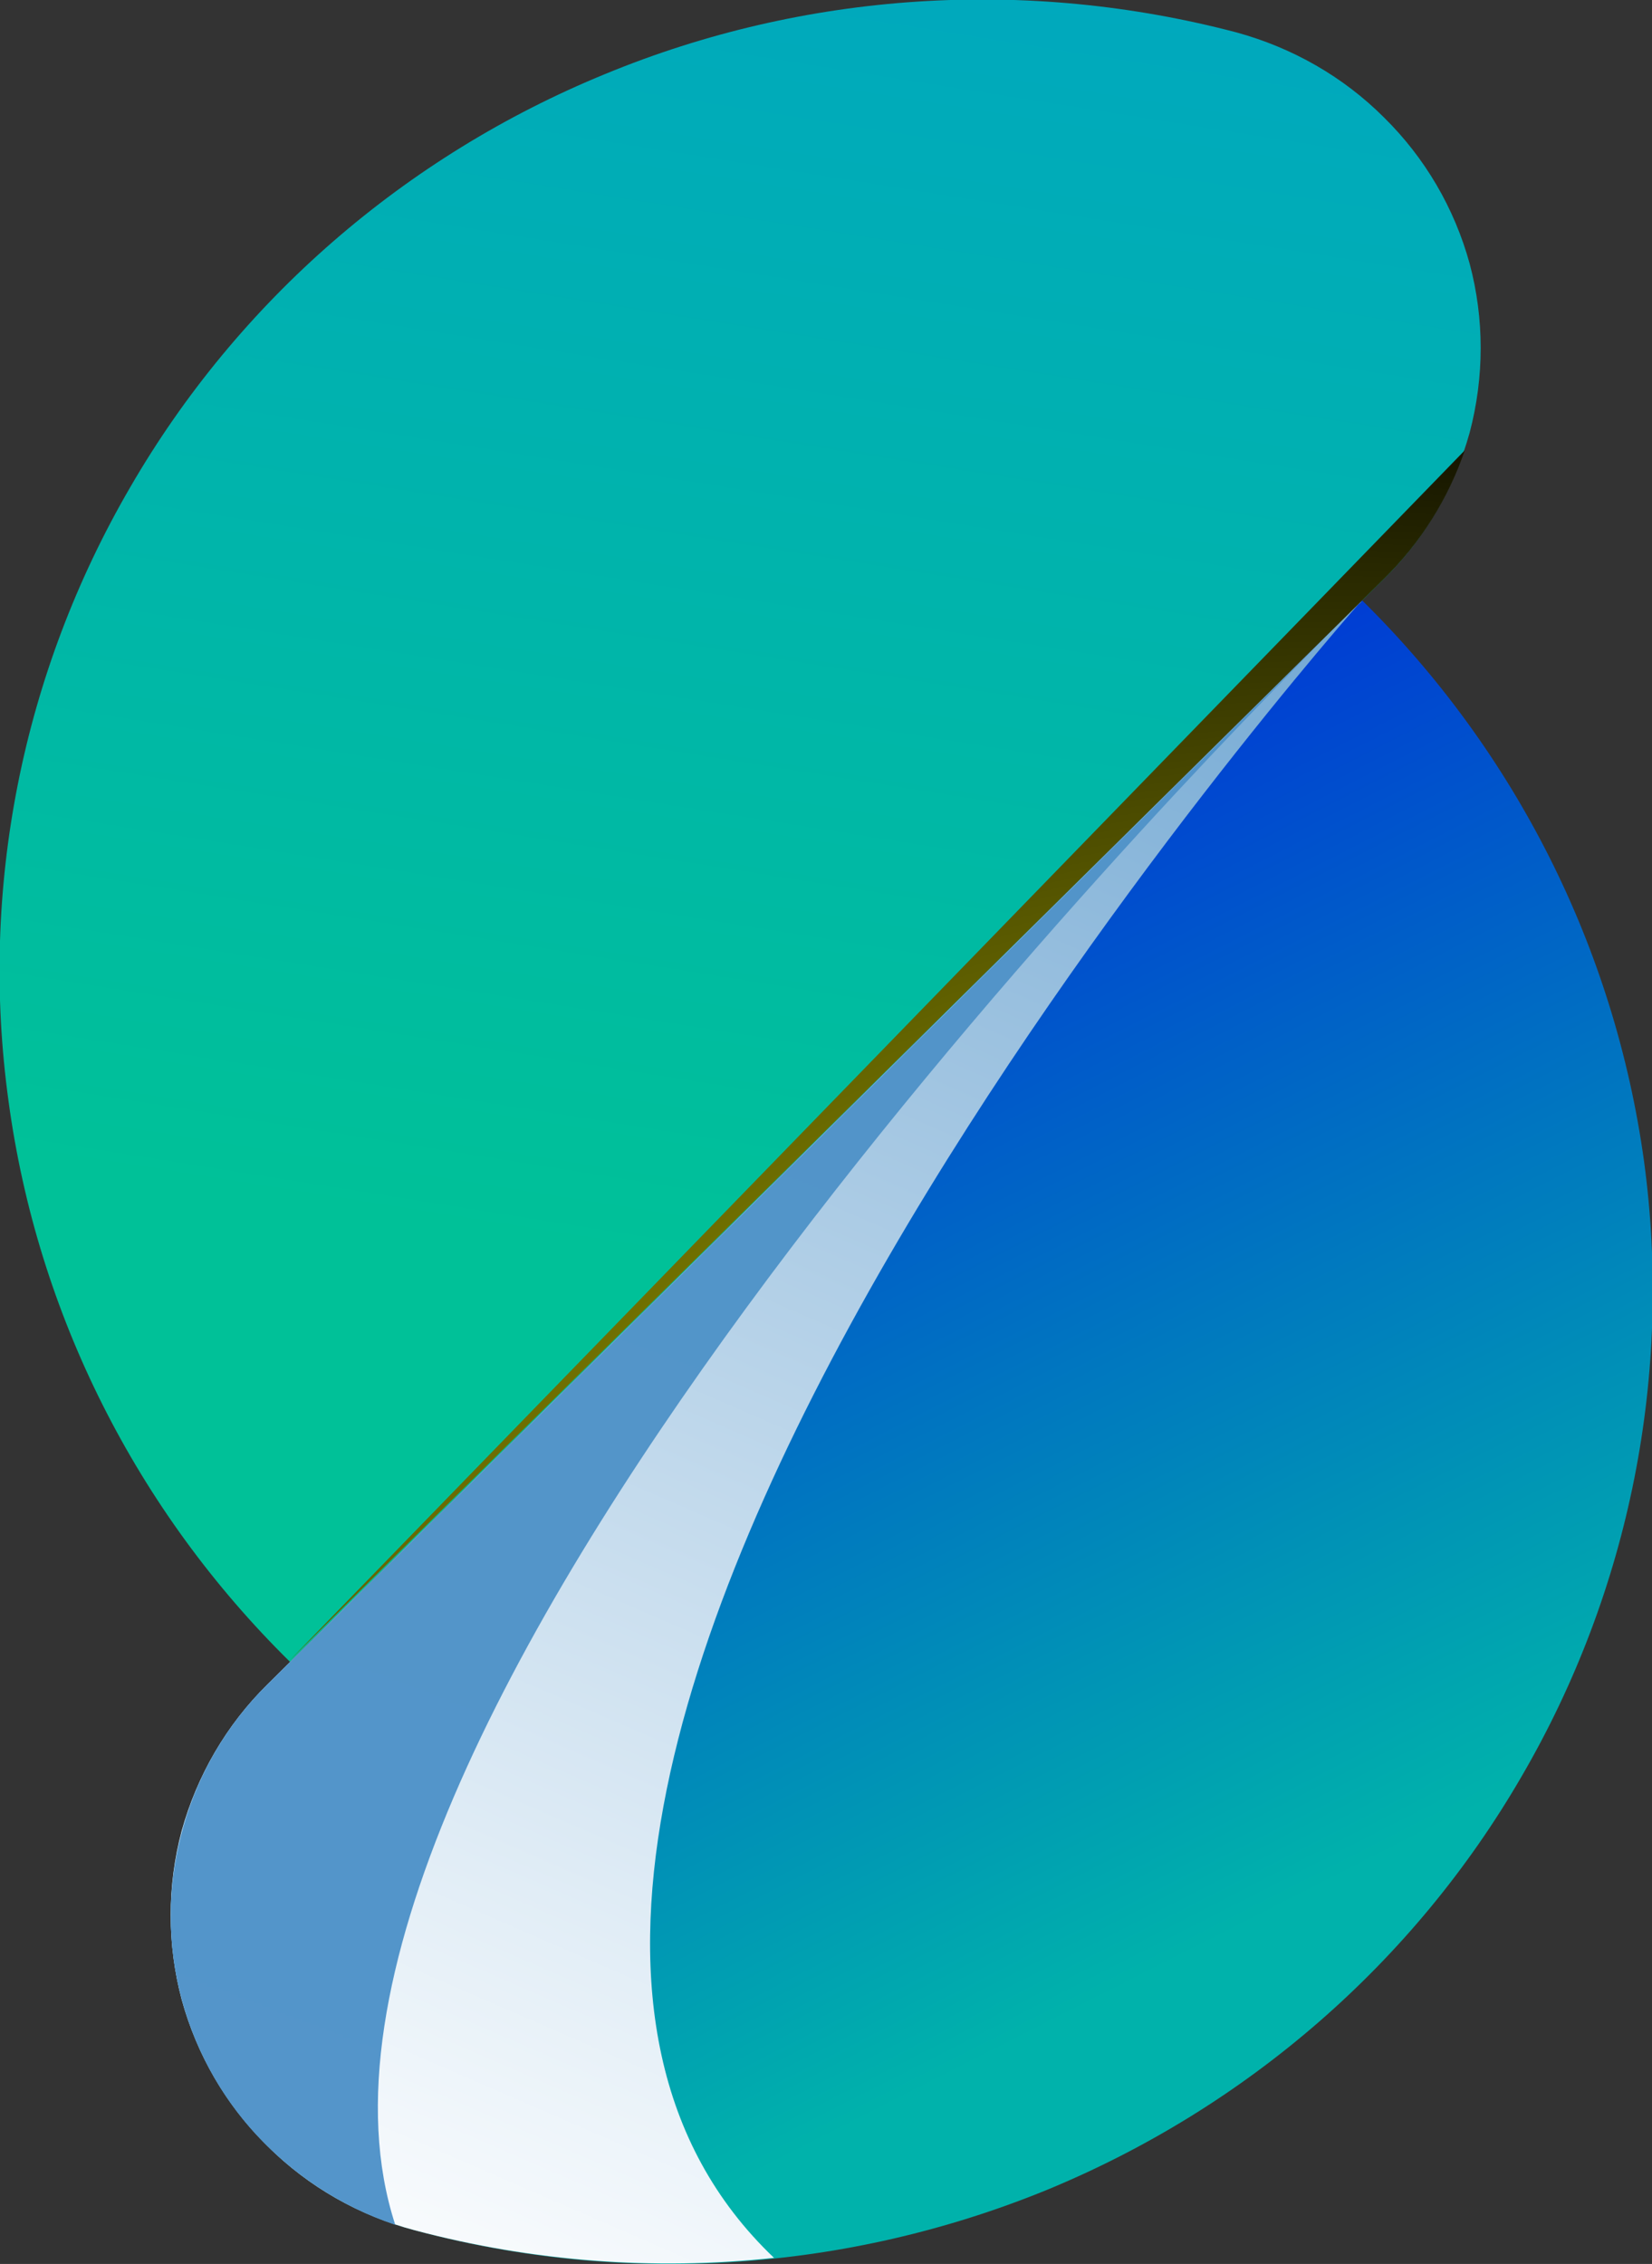 <svg width="27" height="37" viewBox="0 0 27 37" fill="none" xmlns="http://www.w3.org/2000/svg" xmlns:xlink="http://www.w3.org/1999/xlink">
	<rect x="0" y="0" width="27" height="37" fill="#333333" stroke="none"/>
	<desc>
			Created with Pixso.
	</desc>
	<defs>
		<clipPath id="clip1_35">
			<rect id="S 1" width="27" height="37" fill="white" fill-opacity="0"/>
		</clipPath>
		<linearGradient id="paint_linear_1_40_0" x1="16.41" y1="-16.693" x2="10.471" y2="20.647" gradientUnits="userSpaceOnUse">
			<stop stop-color="#0096D9"/>
			<stop offset="1" stop-color="#00C198"/>
		</linearGradient>
		<linearGradient id="paint_linear_1_41_0" x1="9.135" y1="13.618" x2="18.658" y2="32.348" gradientUnits="userSpaceOnUse">
			<stop stop-color="#002DD9"/>
			<stop offset="1" stop-color="#00B2AB"/>
		</linearGradient>
		<linearGradient id="paint_linear_1_42_0" x1="23.807" y1="-3.425" x2="5.775" y2="38.04" gradientUnits="userSpaceOnUse">
			<stop stop-color="#3482C0"/>
			<stop offset="0.45" stop-color="#96BEDE"/>
			<stop offset="0.83" stop-color="#E1EDF6"/>
			<stop offset="1" stop-color="#FFFFFF"/>
		</linearGradient>
		<linearGradient id="paint_linear_1_44_0" x1="1361.366" y1="132.276" x2="418.984" y2="2629.42" gradientUnits="userSpaceOnUse">
			<stop stop-color="#3482C0"/>
			<stop offset="0.45" stop-color="#96BEDE"/>
			<stop offset="0.83" stop-color="#E1EDF6"/>
			<stop offset="1" stop-color="#FFFFFF"/>
		</linearGradient>
		<linearGradient id="paint_linear_1_45_0" x1="25.673" y1="3.268" x2="10.351" y2="32.587" gradientUnits="userSpaceOnUse">
			<stop stop-color="#569FA1"/>
			<stop offset="0.36" stop-color="#97C4C5"/>
			<stop offset="0.8" stop-color="#E2EEEF"/>
			<stop offset="1" stop-color="#FFFFFF"/>
		</linearGradient>
		<radialGradient id="paint_radial_1_46_0" cx="0" cy="0" r="1" gradientUnits="userSpaceOnUse" gradientTransform="translate(21.594 32.382) rotate(0) scale(27.818 27.537)">
			<stop stop-color="#FFFF00"/>
			<stop offset="1" stop-color="#000000"/>
		</radialGradient>
	</defs>
	<rect id="S 1" width="27" height="37" fill="#FFFFFF" fill-opacity="0"/>
	<g clip-path="url(#clip1_35)">
		<path id="Vector" d="M20.21 0.53C16.79 -0.37 13.16 -0.14 9.89 1.21C6.62 2.55 3.89 4.92 2.13 7.96C0.36 11 -0.34 14.53 0.14 18C0.61 21.47 2.23 24.69 4.74 27.16L22.62 9.46C23.29 8.8 23.77 7.97 24.02 7.07C24.26 6.16 24.26 5.21 24.02 4.31C23.77 3.4 23.29 2.58 22.62 1.92C21.95 1.25 21.12 0.78 20.21 0.53Z" fill="url(#paint_linear_1_40_0)" fill-opacity="1" fill-rule="nonzero"/>
		<path id="Vector" d="M6.78 36.45C10.2 37.37 13.83 37.13 17.11 35.79C20.38 34.44 23.11 32.07 24.87 29.03C26.64 25.99 27.34 22.45 26.87 18.98C26.39 15.5 24.77 12.28 22.26 9.81L4.37 27.53C3.7 28.19 3.22 29.02 2.97 29.92C2.73 30.82 2.73 31.78 2.97 32.68C3.22 33.59 3.7 34.41 4.37 35.07C5.04 35.74 5.87 36.21 6.78 36.45Z" fill="url(#paint_linear_1_41_0)" fill-opacity="1" fill-rule="nonzero"/>
		<path id="Vector" d="M22.26 9.81L4.37 27.53C3.7 28.19 3.22 29.02 2.97 29.92C2.73 30.82 2.73 31.78 2.97 32.68C3.22 33.59 3.7 34.41 4.37 35.07C5.04 35.74 5.87 36.21 6.78 36.45C8.7 36.96 10.69 37.11 12.65 36.9C4.81 29.43 22.26 9.81 22.26 9.81Z" fill="url(#paint_linear_1_42_0)" fill-opacity="1" fill-rule="nonzero"/>
		<path id="Vector" d="M6.46 36.36C3.92 28.58 19.16 12.9 21.86 10.22L4.37 27.53C3.72 28.17 3.25 28.97 3 29.84C2.75 30.71 2.72 31.63 2.93 32.52C3.14 33.4 3.57 34.22 4.19 34.89C4.81 35.56 5.59 36.07 6.46 36.36Z" fill="url(#paint_linear_1_44_0)" fill-opacity="1" fill-rule="nonzero"/>
		<path id="Vector" d="M22.2 9.88C22.22 9.86 22.23 9.84 22.26 9.83L22.2 9.88Z" fill="url(#paint_linear_1_45_0)" fill-opacity="1" fill-rule="nonzero"/>
		<path id="Vector" d="M23.94 7.36L4.72 27.15L22.62 9.46C23.22 8.87 23.67 8.15 23.94 7.36Z" fill="url(#paint_radial_1_46_0)" fill-opacity="1" fill-rule="nonzero"/>
	</g>
</svg>
